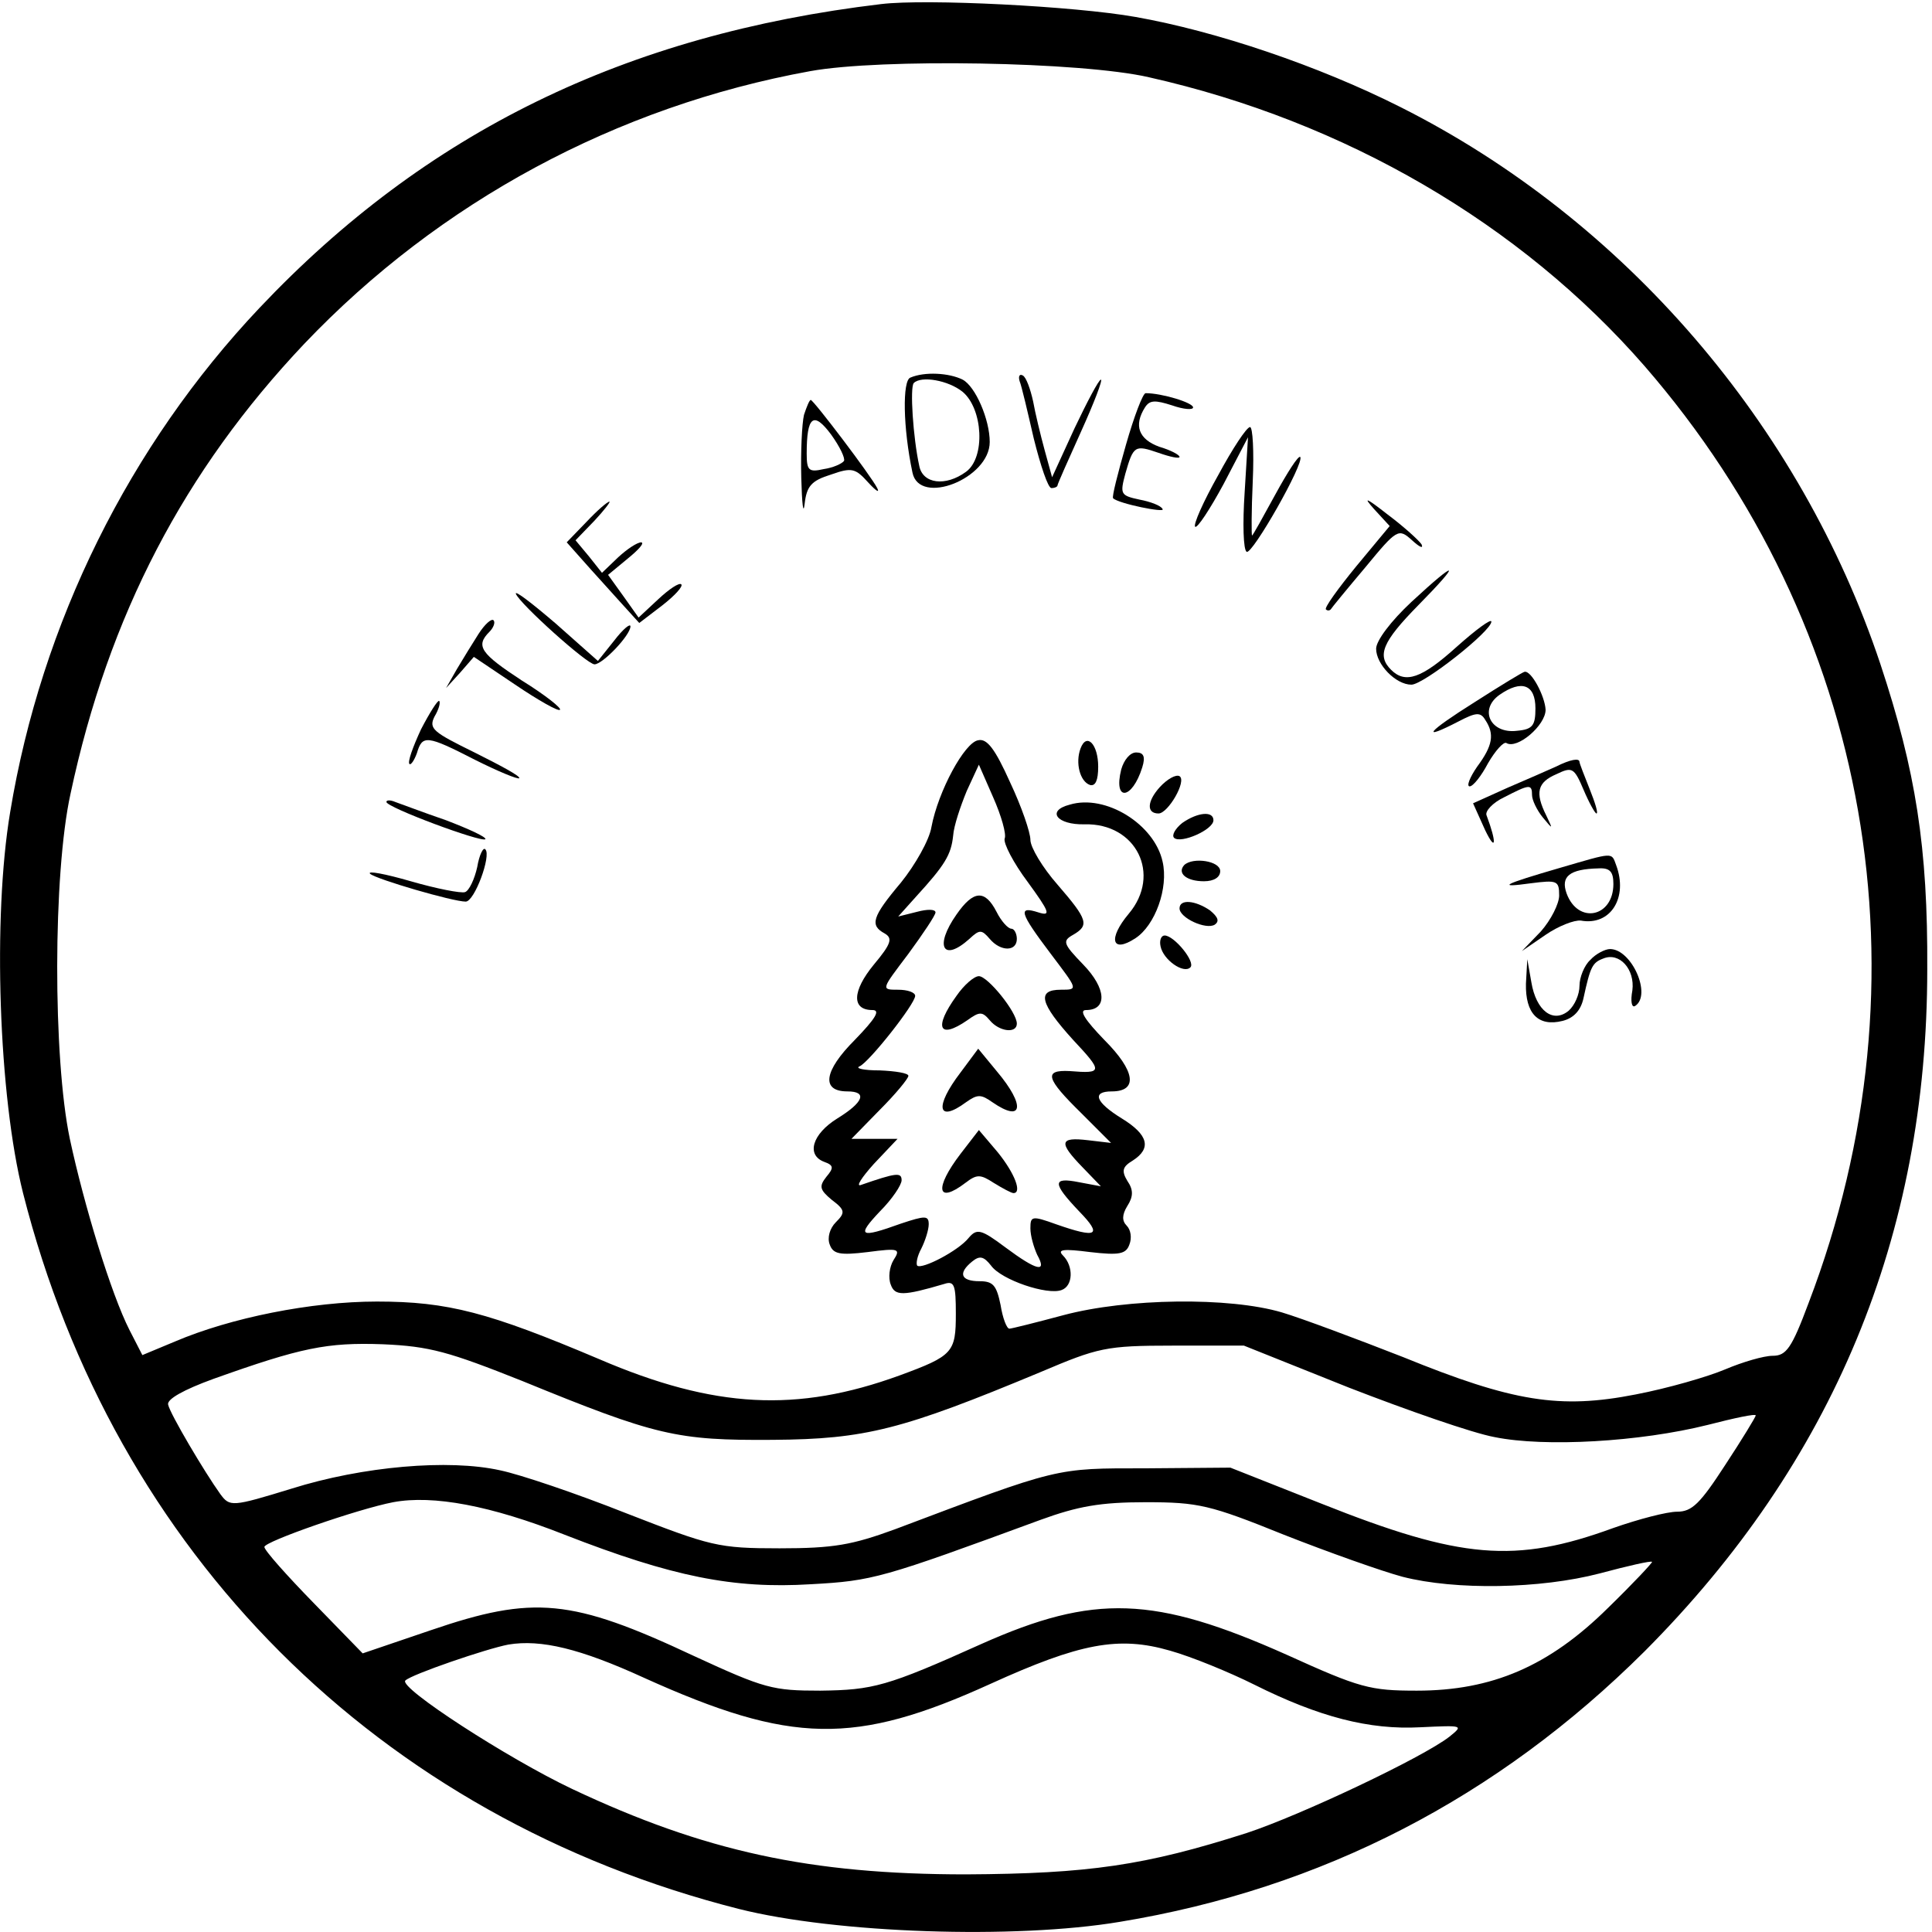 <?xml version="1.0" standalone="no"?>
<!DOCTYPE svg PUBLIC "-//W3C//DTD SVG 20010904//EN"
 "http://www.w3.org/TR/2001/REC-SVG-20010904/DTD/svg10.dtd">
<svg version="1.0" xmlns="http://www.w3.org/2000/svg"
 width="285pt" height="285pt" viewBox="0 0 285 285"
 preserveAspectRatio="xMidYMid meet">
<g transform="translate(0,285) scale(0.1,-0.1)"
fill="#000000" stroke="none">
<path d="M1300 2844 c-378 -45 -672 -189 -917 -448 -192 -203 -322 -465 -368
-744 -26 -155 -17 -419 19 -562 135 -532 524 -921 1056 -1056 143 -36 407 -45
562 -19 298 49 557 183 774 399 278 279 417 613 417 1006 1 180 -17 293 -69
450 -118 354 -378 656 -708 822 -121 61 -272 112 -391 133 -90 16 -309 27
-375 19z m395 -108 c289 -65 548 -216 731 -426 334 -385 425 -903 242 -1382
-25 -67 -33 -78 -53 -78 -13 0 -44 -9 -70 -20 -26 -11 -85 -28 -132 -37 -112
-22 -181 -11 -343 55 -69 27 -149 57 -179 66 -78 23 -228 21 -322 -4 -41 -11
-77 -20 -80 -20 -4 0 -10 16 -13 35 -6 29 -11 35 -31 35 -28 0 -32 12 -11 29
11 9 17 8 28 -6 15 -21 83 -44 104 -36 17 6 18 35 2 51 -9 9 1 10 40 5 43 -5
53 -3 58 11 4 10 2 22 -4 28 -7 7 -7 16 1 29 9 14 9 24 0 37 -9 15 -7 21 8 30
28 18 23 38 -16 62 -39 24 -45 40 -15 40 39 0 35 30 -11 76 -28 29 -38 44 -27
44 32 0 30 32 -4 67 -30 31 -31 35 -15 44 24 14 22 22 -23 74 -22 25 -40 55
-40 66 0 11 -13 49 -30 85 -22 49 -34 65 -47 62 -20 -3 -59 -75 -69 -128 -3
-19 -24 -56 -45 -82 -43 -51 -46 -63 -24 -75 12 -7 10 -15 -16 -46 -32 -39
-33 -67 -2 -67 12 0 5 -12 -26 -44 -46 -46 -50 -76 -11 -76 30 0 24 -16 -15
-40 -37 -23 -46 -54 -19 -64 14 -5 14 -9 3 -22 -11 -14 -10 -19 8 -34 20 -15
20 -19 6 -33 -9 -9 -13 -23 -9 -33 5 -14 15 -16 56 -11 46 6 49 5 38 -12 -6
-10 -8 -26 -4 -36 6 -17 18 -17 79 1 15 5 17 -2 17 -44 0 -57 -4 -62 -83 -91
-151 -55 -273 -49 -443 24 -163 69 -223 85 -328 85 -97 0 -216 -24 -298 -59
l-48 -20 -19 37 c-27 53 -67 184 -88 282 -25 119 -25 391 1 509 56 263 168
477 345 664 199 209 460 350 746 402 104 19 400 14 500 -9z m-213 -1123 c-2
-7 13 -36 34 -64 32 -44 35 -51 16 -45 -31 10 -28 0 18 -61 40 -53 41 -53 15
-53 -36 0 -31 -20 18 -74 44 -47 44 -50 -5 -46 -39 2 -35 -11 17 -62 l44 -44
-34 4 c-42 5 -44 -3 -8 -40 l27 -28 -32 6 c-40 8 -40 -1 0 -43 35 -36 26 -40
-34 -19 -36 13 -38 12 -38 -6 0 -11 5 -28 10 -39 15 -27 0 -24 -47 11 -36 27
-42 28 -54 14 -15 -19 -69 -47 -76 -41 -2 3 0 14 6 25 6 12 11 28 11 36 0 13
-5 13 -41 1 -61 -22 -66 -19 -31 18 18 18 32 39 32 46 0 12 -8 11 -60 -7 -8
-3 1 11 19 31 l35 37 -34 0 -34 0 42 43 c23 23 42 46 42 50 0 4 -19 7 -42 8
-24 0 -37 3 -30 6 14 6 82 92 82 104 0 5 -11 9 -25 9 -26 0 -25 0 15 53 22 30
40 57 40 61 0 5 -12 5 -27 1 l-28 -7 26 29 c43 47 52 62 55 90 1 15 11 44 20
66 l18 39 21 -48 c12 -27 20 -55 17 -61z m-712 -800 c198 -81 228 -88 370 -87
137 1 191 15 395 100 85 36 96 39 195 39 l105 0 155 -62 c85 -33 182 -67 215
-73 74 -15 214 -7 314 18 39 10 71 17 71 14 0 -2 -20 -35 -45 -73 -37 -57 -49
-69 -71 -69 -15 0 -57 -11 -94 -24 -145 -53 -225 -46 -431 36 l-134 53 -125
-1 c-134 0 -126 2 -370 -90 -63 -23 -90 -28 -170 -28 -91 0 -101 3 -227 52
-73 29 -156 57 -185 63 -76 17 -203 6 -308 -27 -88 -27 -91 -27 -105 -8 -23
32 -74 118 -77 132 -2 8 23 22 67 38 129 46 167 54 250 51 69 -3 97 -11 205
-54z m63 -227 c159 -62 249 -80 363 -73 92 5 105 9 339 95 55 20 88 26 155 26
78 0 95 -4 204 -48 66 -26 145 -54 175 -62 78 -20 203 -18 291 5 41 11 76 19
77 17 1 -1 -28 -32 -65 -68 -87 -86 -171 -122 -282 -122 -69 0 -84 4 -192 53
-195 87 -284 90 -450 16 -140 -63 -160 -68 -238 -69 -70 0 -82 3 -186 51 -181
85 -237 90 -389 38 l-100 -34 -72 74 c-40 41 -73 78 -73 83 0 8 138 56 190 66
59 11 144 -5 253 -48z m117 -211 c217 -98 311 -100 511 -9 132 60 189 71 265
49 32 -9 88 -32 124 -50 96 -48 170 -67 245 -63 64 3 64 3 43 -14 -40 -31
-220 -116 -299 -142 -150 -48 -233 -60 -414 -61 -230 0 -386 34 -581 126 -95
45 -257 150 -246 160 9 9 120 47 152 53 48 8 106 -6 200 -49z"/>
<path d="M1343 2293 c-12 -4 -11 -74 3 -140 10 -50 114 -9 114 45 0 33 -21 82
-40 92 -20 10 -56 12 -77 3z m77 -21 c30 -25 34 -97 5 -118 -30 -22 -64 -18
-69 9 -9 41 -14 116 -8 122 11 11 51 4 72 -13z"/>
<path d="M1504 2288 c3 -7 12 -46 21 -85 10 -40 21 -73 26 -73 5 0 9 2 9 4 0
2 16 38 35 80 19 42 32 76 29 76 -3 0 -20 -32 -39 -72 l-33 -72 -11 40 c-6 22
-14 55 -17 72 -4 18 -10 35 -15 38 -5 3 -7 -1 -5 -8z"/>
<path d="M1661 2194 c-12 -42 -21 -77 -19 -79 8 -8 78 -22 73 -16 -2 5 -18 11
-34 14 -28 6 -29 8 -21 38 12 42 14 43 49 31 17 -6 31 -9 31 -6 0 3 -13 10
-30 15 -30 11 -38 31 -21 58 7 11 15 11 40 3 17 -6 31 -7 31 -3 0 7 -46 21
-70 21 -4 0 -17 -34 -29 -76z"/>
<path d="M1186 2238 c-3 -13 -5 -54 -4 -93 1 -38 3 -56 5 -38 3 26 10 34 39
43 31 11 36 9 55 -12 11 -12 17 -16 13 -8 -9 18 -94 130 -98 130 -2 0 -6 -10
-10 -22z m59 -68 c-3 -4 -16 -10 -30 -12 -22 -5 -25 -2 -25 23 0 55 10 63 36
28 13 -18 21 -35 19 -39z"/>
<path d="M1797 2149 c-22 -39 -37 -73 -34 -76 3 -3 22 26 42 63 l36 69 -5 -82
c-3 -45 -2 -84 3 -87 8 -5 86 132 79 140 -3 2 -19 -23 -37 -56 -18 -33 -33
-60 -34 -60 -1 0 -1 36 1 80 2 44 0 80 -4 80 -5 0 -26 -32 -47 -71z"/>
<path d="M2027 2099 l23 -25 -49 -59 c-27 -33 -48 -62 -45 -64 2 -2 5 -2 7 0
1 2 24 30 51 62 47 57 49 58 69 40 11 -10 17 -13 14 -6 -4 6 -26 26 -50 44
-32 25 -37 27 -20 8z"/>
<path d="M865 2080 l-29 -30 24 -27 c14 -16 38 -42 54 -60 l29 -32 34 26 c18
14 31 28 28 31 -3 3 -18 -7 -34 -22 l-29 -27 -22 31 -23 32 29 24 c16 13 25
23 20 24 -6 0 -21 -10 -34 -22 l-24 -23 -19 24 -20 24 28 29 c14 15 24 28 22
28 -3 0 -18 -13 -34 -30z"/>
<path d="M2082 1962 c-30 -28 -52 -57 -52 -69 0 -23 29 -53 52 -53 18 0 118
79 118 93 0 5 -23 -12 -51 -37 -52 -47 -76 -55 -97 -34 -21 21 -13 41 40 95
65 66 59 69 -10 5z"/>
<path d="M761 1974 c6 -15 105 -104 116 -104 12 0 53 43 53 56 0 5 -11 -4 -24
-21 l-24 -30 -62 55 c-35 30 -61 50 -59 44z"/>
<path d="M706 1915 c-9 -14 -23 -37 -32 -52 l-16 -28 21 23 20 23 61 -41 c34
-23 64 -40 66 -37 3 2 -22 22 -56 43 -61 40 -69 51 -48 72 6 6 9 14 6 17 -3 3
-13 -6 -22 -20z"/>
<path d="M2175 1814 c-70 -44 -81 -58 -23 -28 25 13 32 14 39 2 14 -21 11 -38
-12 -69 -11 -16 -16 -29 -11 -29 5 0 17 15 27 34 11 19 23 32 27 30 16 -10 58
26 58 49 -1 20 -21 58 -31 56 -2 0 -35 -20 -74 -45z m90 -9 c0 -25 -4 -31 -27
-33 -39 -5 -57 31 -26 53 33 23 53 15 53 -20z"/>
<path d="M621 1774 c-12 -26 -20 -48 -17 -51 2 -2 7 5 11 16 8 27 14 27 86
-10 34 -17 63 -29 65 -27 2 3 -28 19 -66 38 -61 30 -68 35 -59 53 6 10 9 20 7
23 -2 2 -14 -17 -27 -42z"/>
<path d="M1594 1746 c-8 -21 -1 -49 14 -54 8 -2 12 7 12 27 0 33 -17 51 -26
27z"/>
<path d="M1654 1715 c-12 -48 16 -45 31 3 5 16 2 22 -9 22 -9 0 -18 -11 -22
-25z"/>
<path d="M2295 1719 c-11 -5 -43 -19 -71 -31 l-51 -23 18 -40 c16 -33 17 -18
2 22 -3 6 9 19 26 27 37 19 41 20 41 3 0 -7 7 -22 16 -33 15 -18 15 -18 5 3
-17 34 -13 49 15 61 23 11 26 10 40 -23 8 -19 17 -35 19 -35 3 0 -2 16 -10 36
-8 20 -15 38 -15 40 0 6 -13 4 -35 -7z"/>
<path d="M1711 1689 c-19 -21 -20 -39 -2 -39 14 0 42 48 31 55 -5 3 -18 -4
-29 -16z"/>
<path d="M570 1667 c0 -8 140 -60 146 -55 2 3 -24 15 -58 28 -35 12 -69 25
-75 27 -7 3 -13 3 -13 0z"/>
<path d="M1578 1663 c-35 -9 -19 -30 22 -29 76 2 114 -74 65 -132 -31 -37 -25
-59 10 -36 29 19 49 74 40 113 -12 55 -84 100 -137 84z"/>
<path d="M1744 1636 c-10 -8 -16 -18 -12 -22 10 -9 58 12 58 26 0 14 -23 12
-46 -4z"/>
<path d="M704 1571 c-4 -18 -12 -35 -18 -37 -6 -2 -42 5 -80 16 -38 11 -65 16
-60 11 9 -8 122 -41 141 -41 13 0 38 68 29 77 -3 4 -9 -8 -12 -26z"/>
<path d="M2302 1570 c-86 -25 -95 -30 -44 -23 39 5 42 4 42 -18 0 -12 -12 -36
-27 -53 l-28 -29 35 24 c19 13 42 22 52 21 44 -8 70 34 52 82 -7 19 -3 19 -82
-4z m78 -24 c0 -49 -52 -60 -69 -14 -9 25 4 36 47 37 17 1 22 -5 22 -23z"/>
<path d="M1747 1574 c-11 -12 3 -24 29 -24 15 0 24 6 24 15 0 15 -40 21 -53 9z"/>
<path d="M1740 1510 c0 -14 39 -32 52 -24 7 5 5 11 -7 21 -22 15 -45 17 -45 3z"/>
<path d="M1712 1454 c4 -20 34 -41 44 -31 8 8 -24 47 -38 47 -5 0 -8 -7 -6
-16z"/>
<path d="M2346 1434 c-9 -8 -16 -26 -16 -38 0 -13 -7 -29 -16 -37 -23 -19 -48
0 -55 42 l-6 34 -2 -36 c-1 -44 18 -64 54 -55 16 4 27 15 31 34 10 46 13 52
29 58 24 10 47 -16 43 -47 -3 -16 -1 -26 4 -23 25 16 -5 84 -37 84 -7 0 -21
-7 -29 -16z"/>
<path d="M1411 1501 c-33 -47 -20 -71 19 -36 15 14 18 14 30 0 16 -19 40 -19
40 0 0 8 -4 15 -8 15 -5 0 -15 11 -22 25 -17 33 -34 32 -59 -4z"/>
<path d="M1411 1381 c-34 -47 -26 -65 16 -36 18 13 22 13 33 0 14 -17 40 -20
40 -5 0 17 -43 70 -56 70 -7 0 -22 -13 -33 -29z"/>
<path d="M1417 1268 c-39 -51 -34 -75 8 -44 17 12 22 12 39 0 45 -31 49 -5 7
45 l-28 34 -26 -35z"/>
<path d="M1417 1148 c-39 -51 -35 -75 7 -43 17 13 22 13 42 0 13 -8 26 -15 29
-15 13 0 2 29 -23 60 l-28 33 -27 -35z"/>
</g>
</svg>
